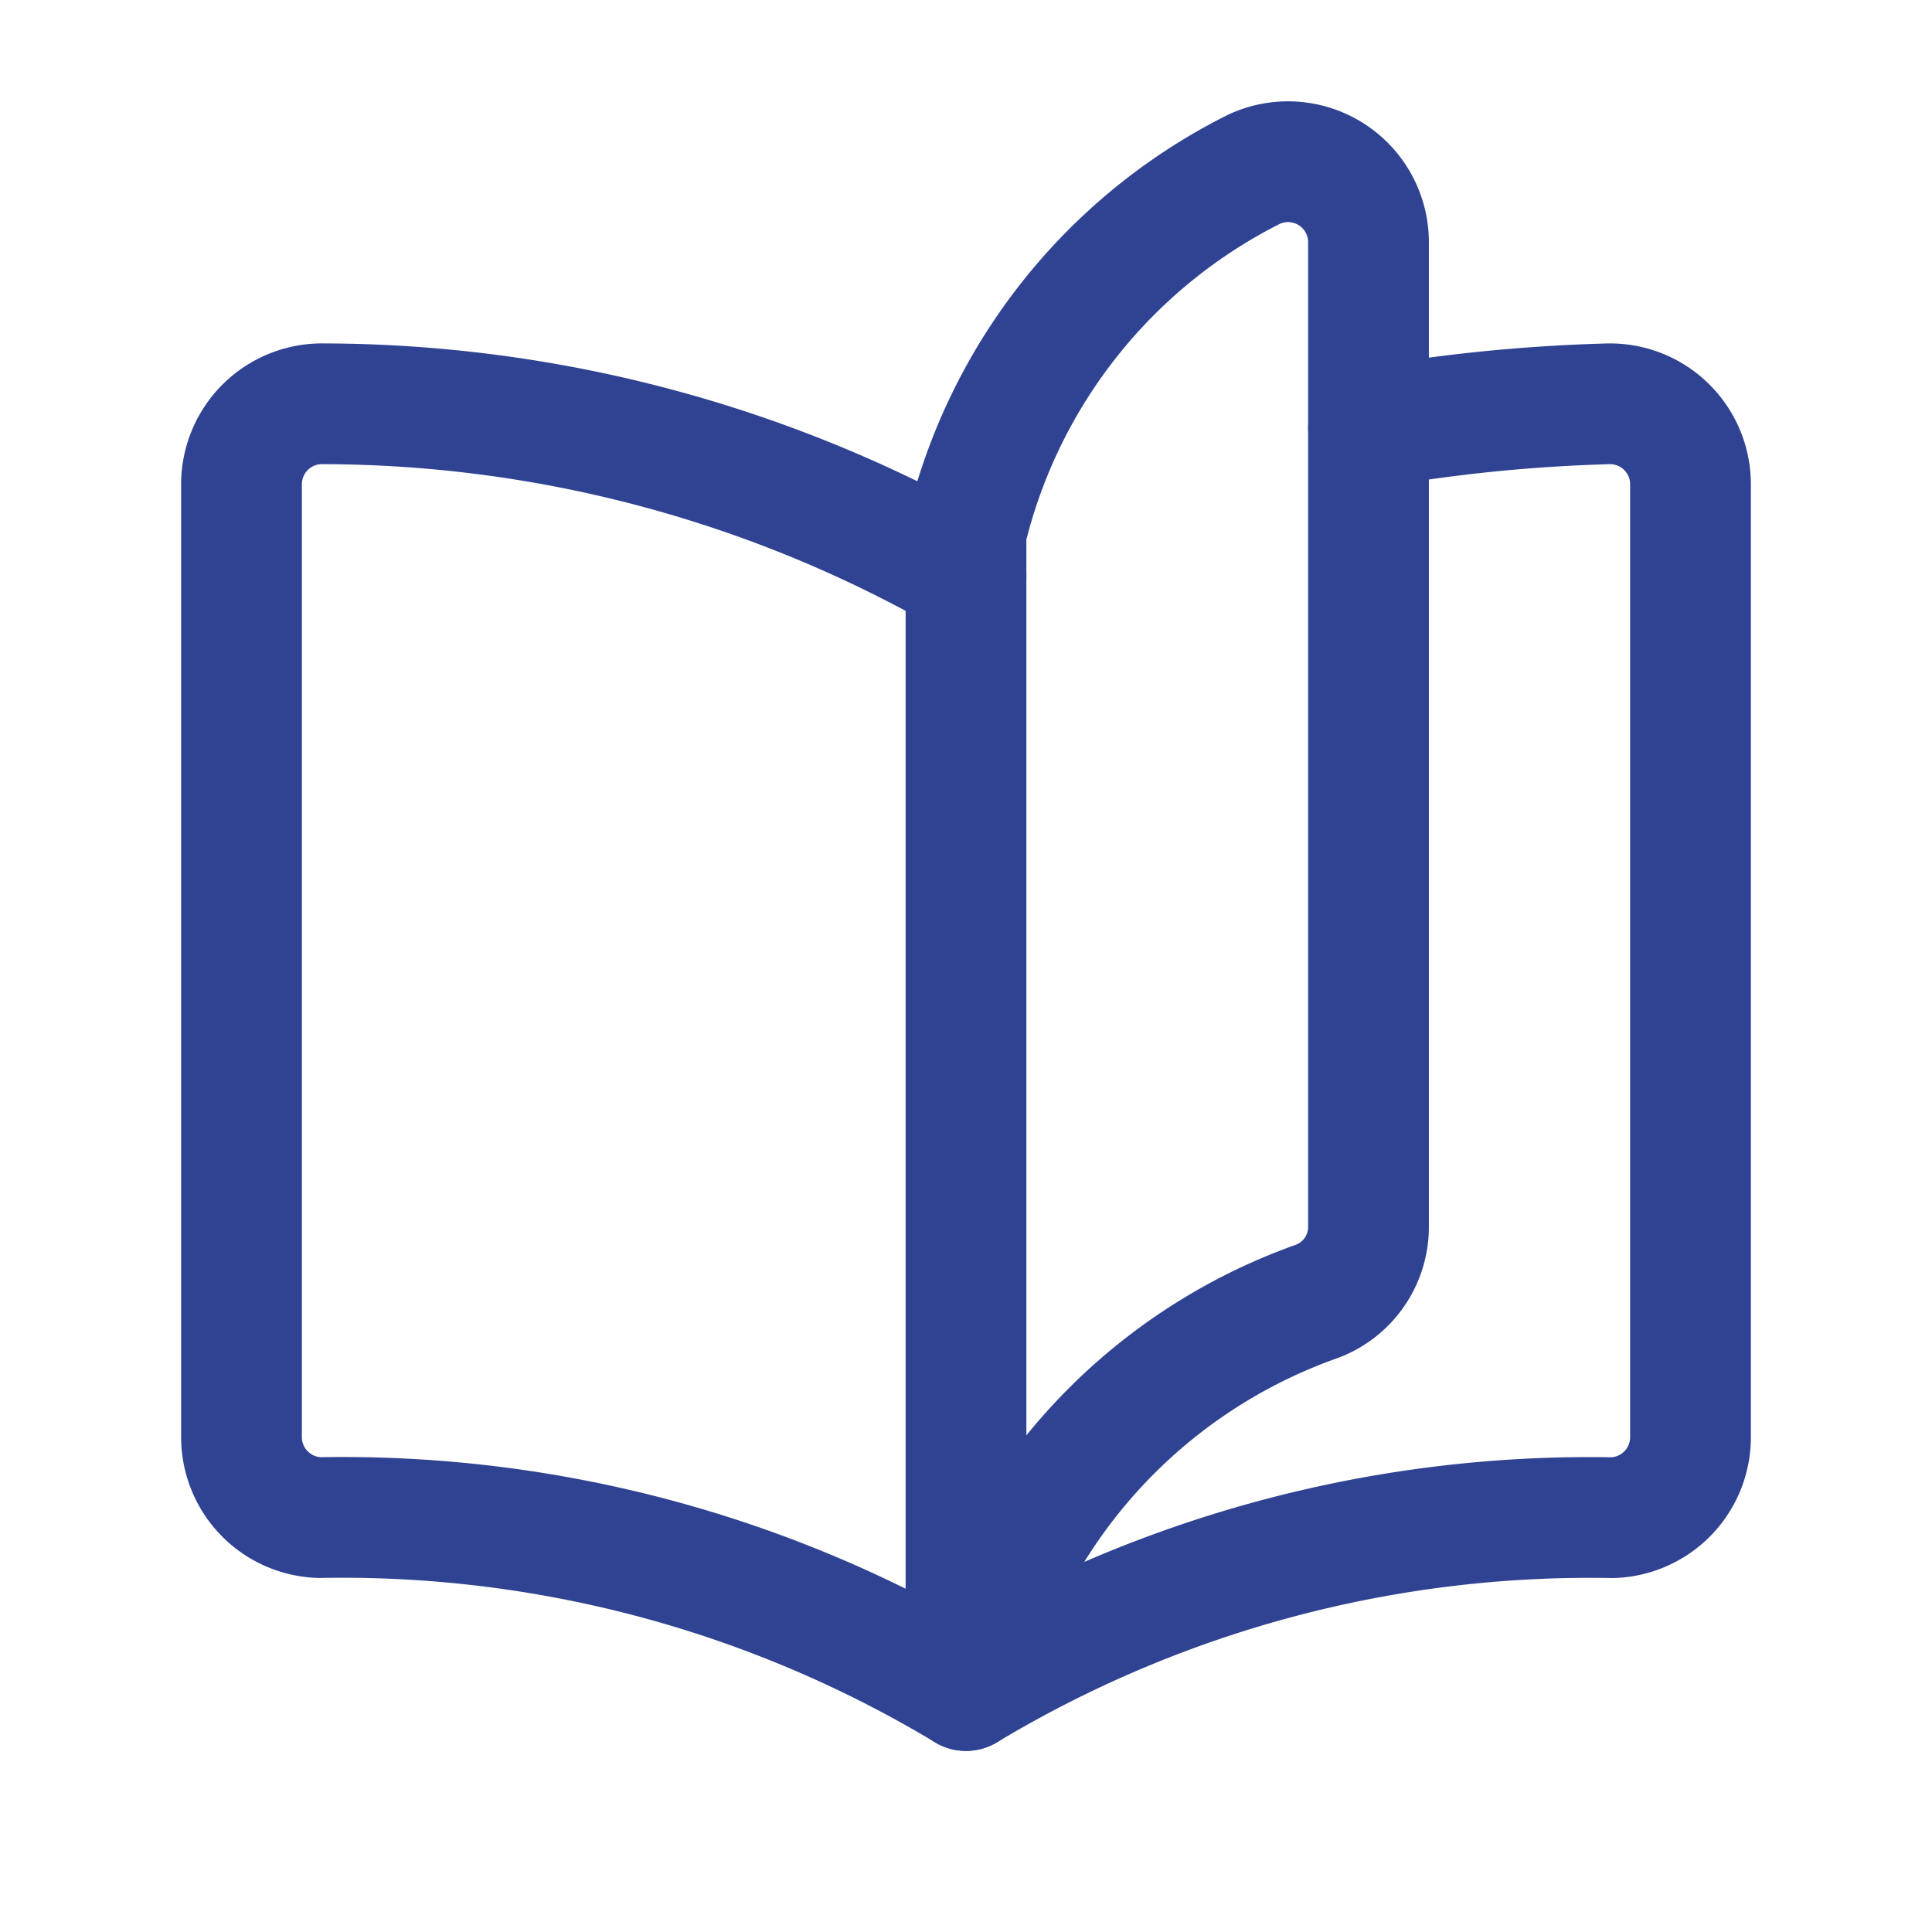<svg xmlns="http://www.w3.org/2000/svg" width="24" height="24" viewBox="0 0 24 24"><defs><style>.a,.b{fill:none;}.a{stroke:#304393;stroke-linecap:round;stroke-linejoin:round;stroke-width:1.5px;}</style></defs><path class="a" d="M17,5.317a20.419,20.419,0,0,1,2.956-.3,1,1,0,0,1,1.044,1V17.853a1,1,0,0,1-.974,1A15.041,15.041,0,0,0,12,21a15.031,15.031,0,0,0-8.026-2.148,1,1,0,0,1-.974-1V6.016a1,1,0,0,1,1.017-1A16.166,16.166,0,0,1,12,7.146"/><path class="a" d="M17,15.238V3.012A1,1,0,0,0,15.583,2.1,6.819,6.819,0,0,0,12,6.612V21a6.825,6.825,0,0,1,4.331-4.824A.987.987,0,0,0,17,15.238Z"/><path class="b" d="M0,0H24V24H0Z"/></svg>